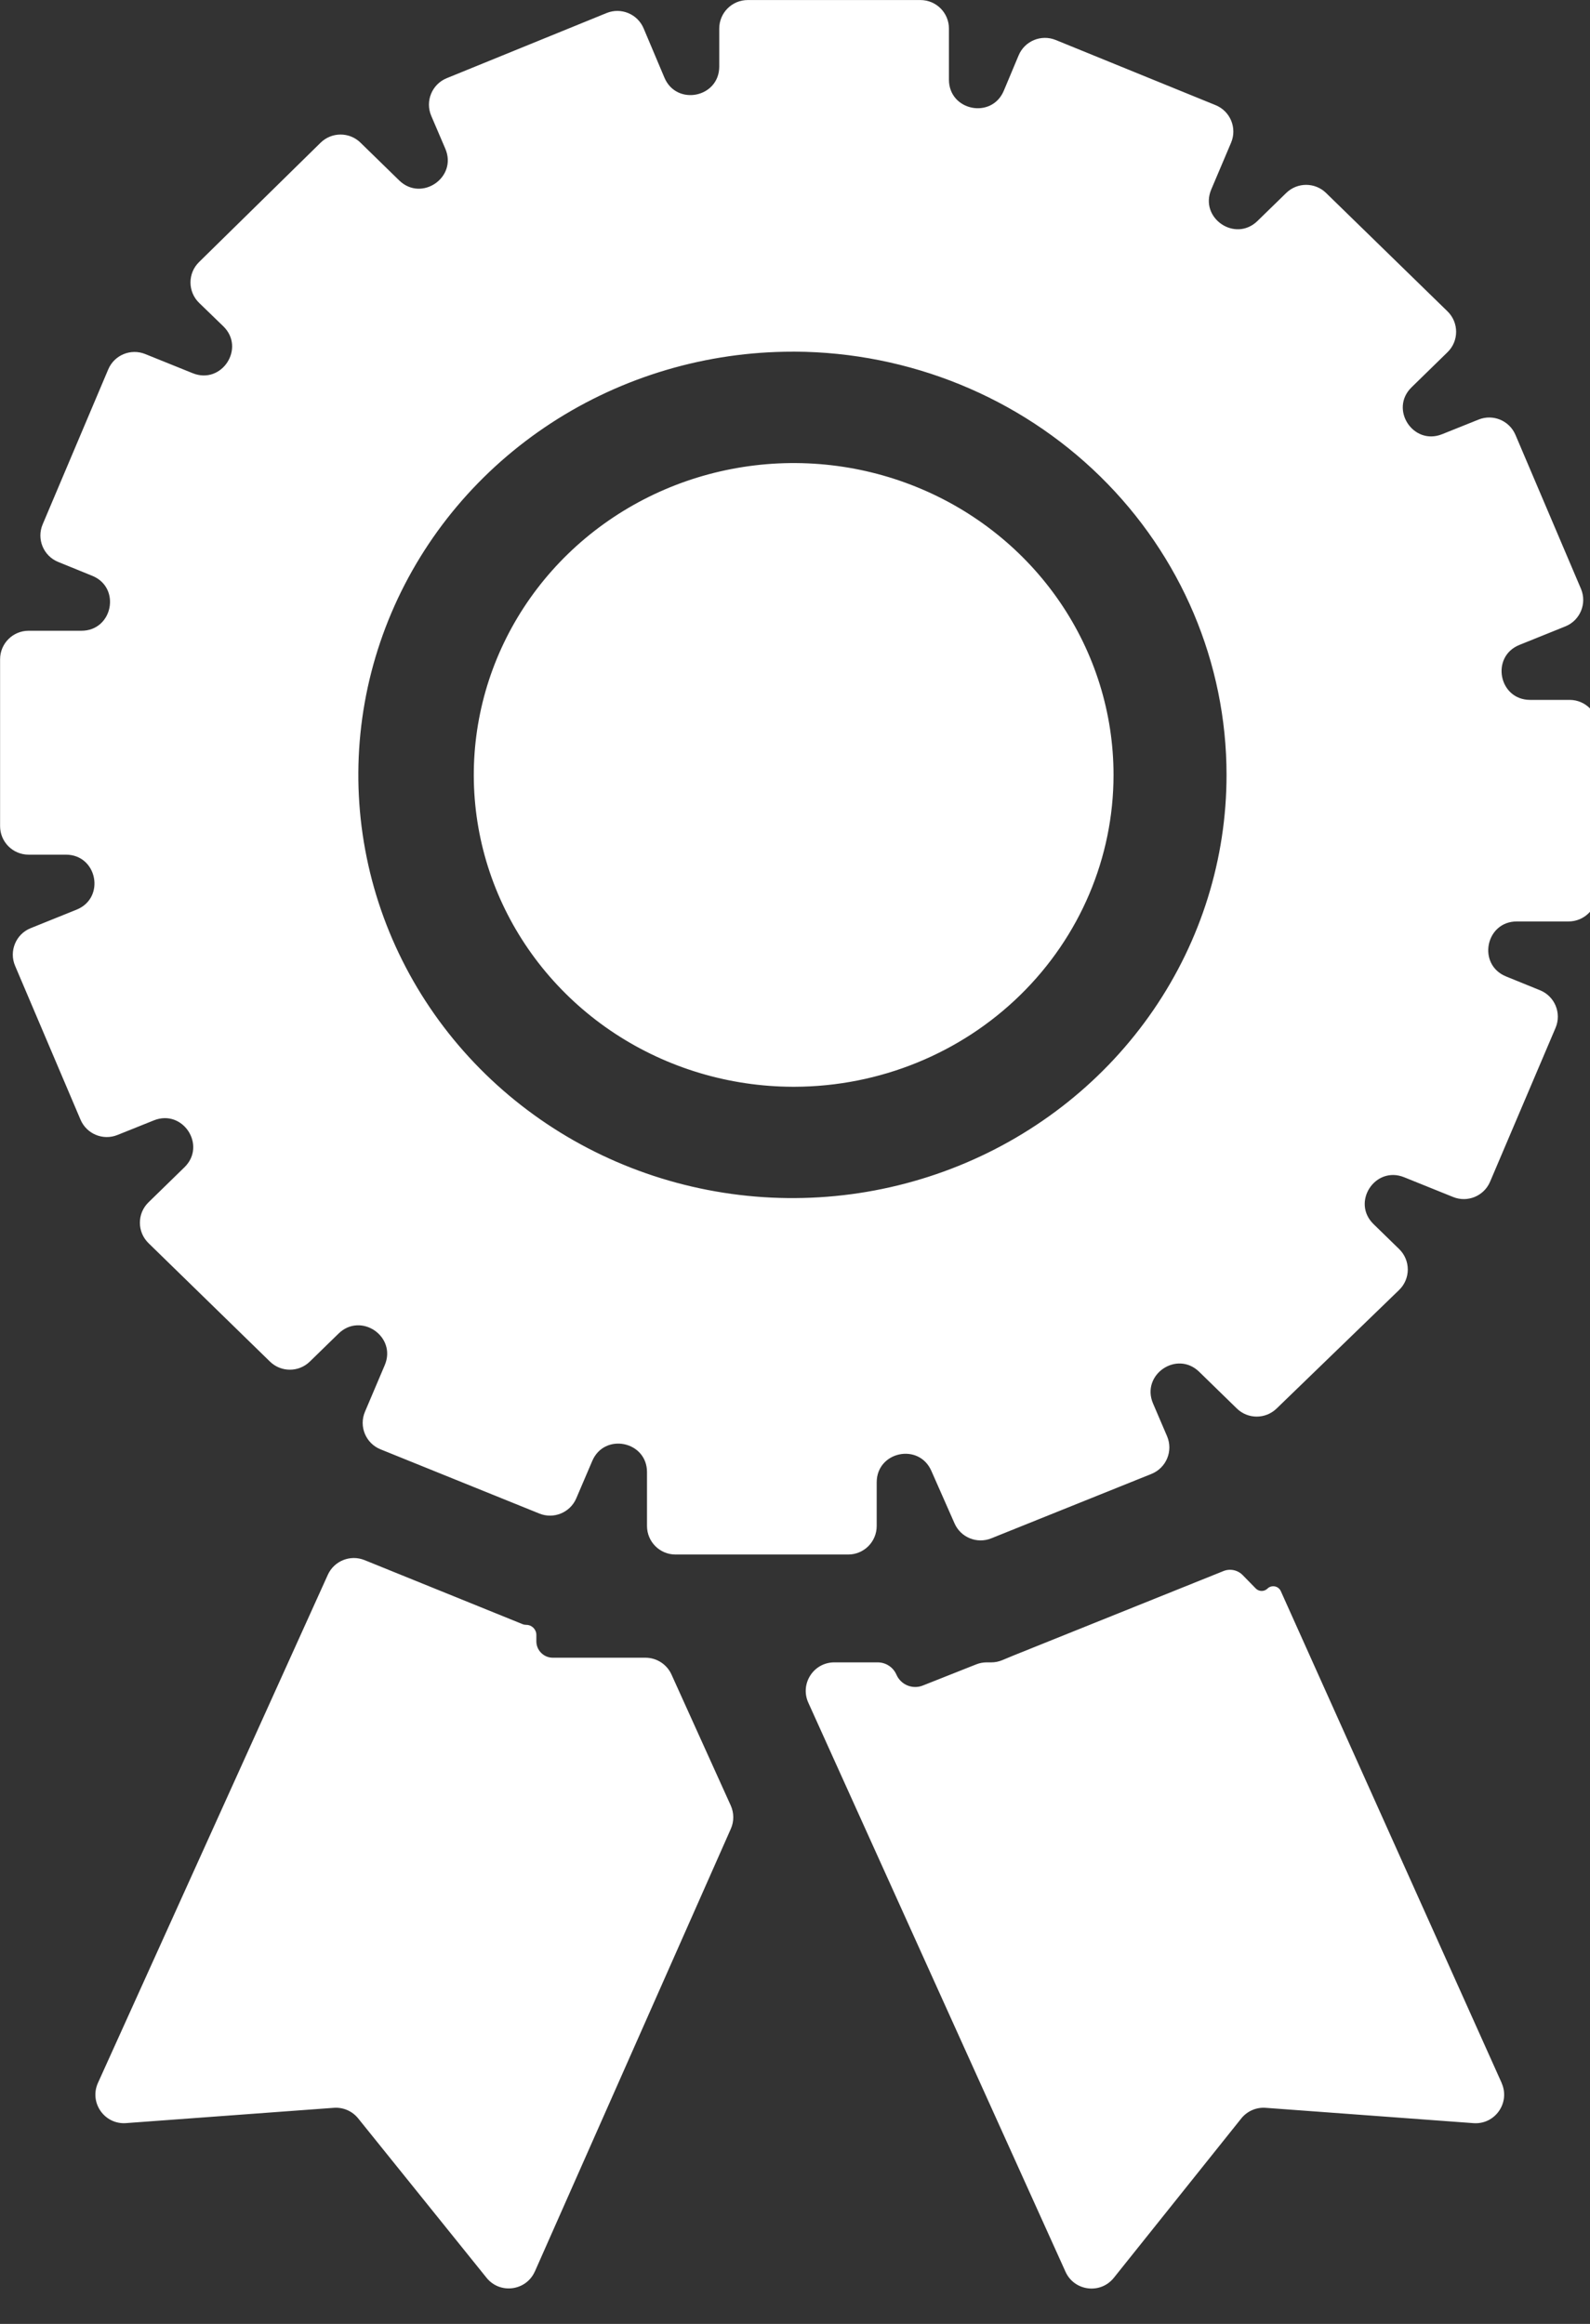 <svg width="39" height="57" xmlns="http://www.w3.org/2000/svg" fill="none">
  <rect width="100%" height="100%" fill="#333333" stroke="none"/>
  <path fill="#fff" d="m13.119,55.713c-0.212,0.479 -0.857,0.564 -1.185,0.156l-3.149,-3.91c-0.144,-0.179 -0.367,-0.276 -0.597,-0.259l-5.096,0.375c-0.53,0.039 -0.908,-0.503 -0.689,-0.987l5.638,-12.462c0.155,-0.342 0.552,-0.501 0.901,-0.36l3.874,1.57c0.029,0.012 0.061,0.018 0.093,0.018l0,0c0.136,0 0.247,0.111 0.247,0.247l0,0.156c0,0.222 0.18,0.403 0.403,0.403l1.633,0l0.236,0l0.404,0c0.275,0 0.524,0.161 0.638,0.411l1.454,3.214c0.082,0.182 0.083,0.39 0.002,0.572l-4.806,10.856zm23.713,-4.622c0.217,0.484 -0.161,1.024 -0.69,0.985l-5.098,-0.376c-0.23,-0.017 -0.454,0.081 -0.598,0.261l-3.126,3.909c-0.327,0.408 -0.969,0.328 -1.185,-0.149l-6.309,-13.959c-0.209,-0.463 0.129,-0.988 0.638,-0.988l1.064,0c0.2,0 0.381,0.119 0.46,0.302l0,0c0.108,0.248 0.393,0.366 0.645,0.267l1.312,-0.52c0.082,-0.033 0.17,-0.049 0.258,-0.049l0.11,0c0.092,0 0.184,-0.018 0.27,-0.054l0.284,-0.118l5.143,-2.068c0.051,-0.021 0.106,-0.031 0.161,-0.031l0,0c0.116,0 0.228,0.047 0.309,0.13l0.321,0.328c0.078,0.08 0.207,0.082 0.287,0.004l0,0c0.101,-0.099 0.27,-0.067 0.328,0.062l5.417,12.063zm2.343,-29.186c-0.002,0.385 -0.315,0.696 -0.7,0.696l-1.27,0c-0.768,0 -0.976,1.059 -0.264,1.349l0.834,0.339c0.362,0.147 0.533,0.563 0.38,0.922l-1.606,3.774c-0.149,0.351 -0.552,0.518 -0.906,0.375l-1.202,-0.485c-0.712,-0.287 -1.3,0.615 -0.75,1.15l0.628,0.612c0.283,0.276 0.282,0.73 -0.002,1.004l-3.005,2.908c-0.272,0.263 -0.704,0.263 -0.975,-0.002l-0.923,-0.9c-0.548,-0.534 -1.433,0.073 -1.132,0.777l0.344,0.803c0.154,0.361 -0.018,0.778 -0.383,0.925l-3.929,1.58c-0.35,0.141 -0.749,-0.021 -0.901,-0.367l-0.569,-1.289c-0.306,-0.693 -1.34,-0.474 -1.34,0.283l0,1.07c0,0.387 -0.313,0.7 -0.7,0.7l-4.234,0c-0.387,0 -0.7,-0.313 -0.7,-0.7l0,-1.32c0,-0.761 -1.044,-0.975 -1.343,-0.275l-0.392,0.917c-0.15,0.35 -0.553,0.516 -0.906,0.373l-3.895,-1.575c-0.363,-0.147 -0.535,-0.562 -0.382,-0.922l0.485,-1.142c0.299,-0.704 -0.586,-1.308 -1.133,-0.775l-0.705,0.687c-0.272,0.265 -0.705,0.265 -0.977,0l-2.979,-2.905c-0.282,-0.275 -0.282,-0.728 0,-1.002l0.881,-0.859c0.549,-0.535 -0.038,-1.436 -0.749,-1.151l-0.895,0.359c-0.353,0.142 -0.755,-0.025 -0.905,-0.376l-1.605,-3.774c-0.153,-0.36 0.019,-0.777 0.382,-0.923l1.126,-0.454c0.714,-0.288 0.508,-1.349 -0.262,-1.349l-0.914,0c-0.387,0 -0.7,-0.313 -0.7,-0.7l0,-4.092c0,-0.387 0.313,-0.7 0.7,-0.7l1.296,0c0.768,0 0.976,-1.059 0.264,-1.348l-0.835,-0.34c-0.362,-0.147 -0.533,-0.562 -0.381,-0.921l1.609,-3.802c0.149,-0.352 0.552,-0.519 0.907,-0.376l1.165,0.47c0.713,0.288 1.301,-0.618 0.749,-1.152l-0.59,-0.571c-0.283,-0.274 -0.285,-0.727 -0.004,-1.003l2.981,-2.927c0.272,-0.267 0.707,-0.268 0.979,-0.002l0.949,0.926c0.548,0.534 1.433,-0.073 1.132,-0.777l-0.345,-0.806c-0.154,-0.36 0.017,-0.776 0.379,-0.924l3.921,-1.598c0.355,-0.145 0.76,0.023 0.909,0.376l0.51,1.208c0.297,0.703 1.345,0.491 1.345,-0.272l0,-0.931c0,-0.387 0.313,-0.7 0.7,-0.7l4.234,0c0.387,0 0.7,0.313 0.7,0.7l0,1.253c0,0.764 1.05,0.976 1.346,0.271l0.363,-0.866c0.148,-0.354 0.554,-0.523 0.91,-0.378l3.921,1.598c0.362,0.147 0.533,0.562 0.38,0.922l-0.485,1.144c-0.299,0.704 0.586,1.308 1.133,0.775l0.705,-0.687c0.272,-0.265 0.705,-0.265 0.977,0l2.979,2.904c0.282,0.275 0.282,0.728 0,1.002l-0.881,0.86c-0.549,0.535 0.038,1.436 0.749,1.151l0.895,-0.359c0.353,-0.142 0.755,0.025 0.904,0.376l1.606,3.774c0.153,0.36 -0.019,0.777 -0.382,0.923l-1.126,0.454c-0.714,0.288 -0.508,1.349 0.262,1.349l0.969,0c0.388,0 0.702,0.316 0.7,0.704l-0.022,4.035zm-19.737,-13.279c-2.106,0 -4.165,0.609 -5.916,1.749c-1.751,1.141 -3.116,2.762 -3.922,4.659c-0.806,1.897 -1.017,3.984 -0.606,5.997c0.411,2.014 1.425,3.863 2.914,5.315c1.489,1.452 3.386,2.441 5.452,2.841c2.066,0.401 4.206,0.195 6.152,-0.591c1.946,-0.786 3.609,-2.116 4.779,-3.823c1.17,-1.707 1.794,-3.714 1.794,-5.767c0,-2.743 -1.114,-5.375 -3.098,-7.32c-1.984,-1.945 -4.677,-3.045 -7.491,-3.061l-0.059,0zm0,18.03c-1.55,-0.006 -3.064,-0.459 -4.351,-1.303c-1.286,-0.844 -2.287,-2.041 -2.877,-3.439c-0.589,-1.398 -0.741,-2.935 -0.434,-4.417c0.306,-1.482 1.056,-2.842 2.154,-3.909c1.099,-1.067 2.497,-1.793 4.018,-2.085c1.521,-0.293 3.097,-0.14 4.529,0.44c1.432,0.58 2.655,1.56 3.516,2.817c0.861,1.257 1.32,2.735 1.32,4.247c0,2.024 -0.822,3.965 -2.288,5.399c-1.465,1.434 -3.453,2.243 -5.529,2.25l-0.059,0z"/>
</svg>